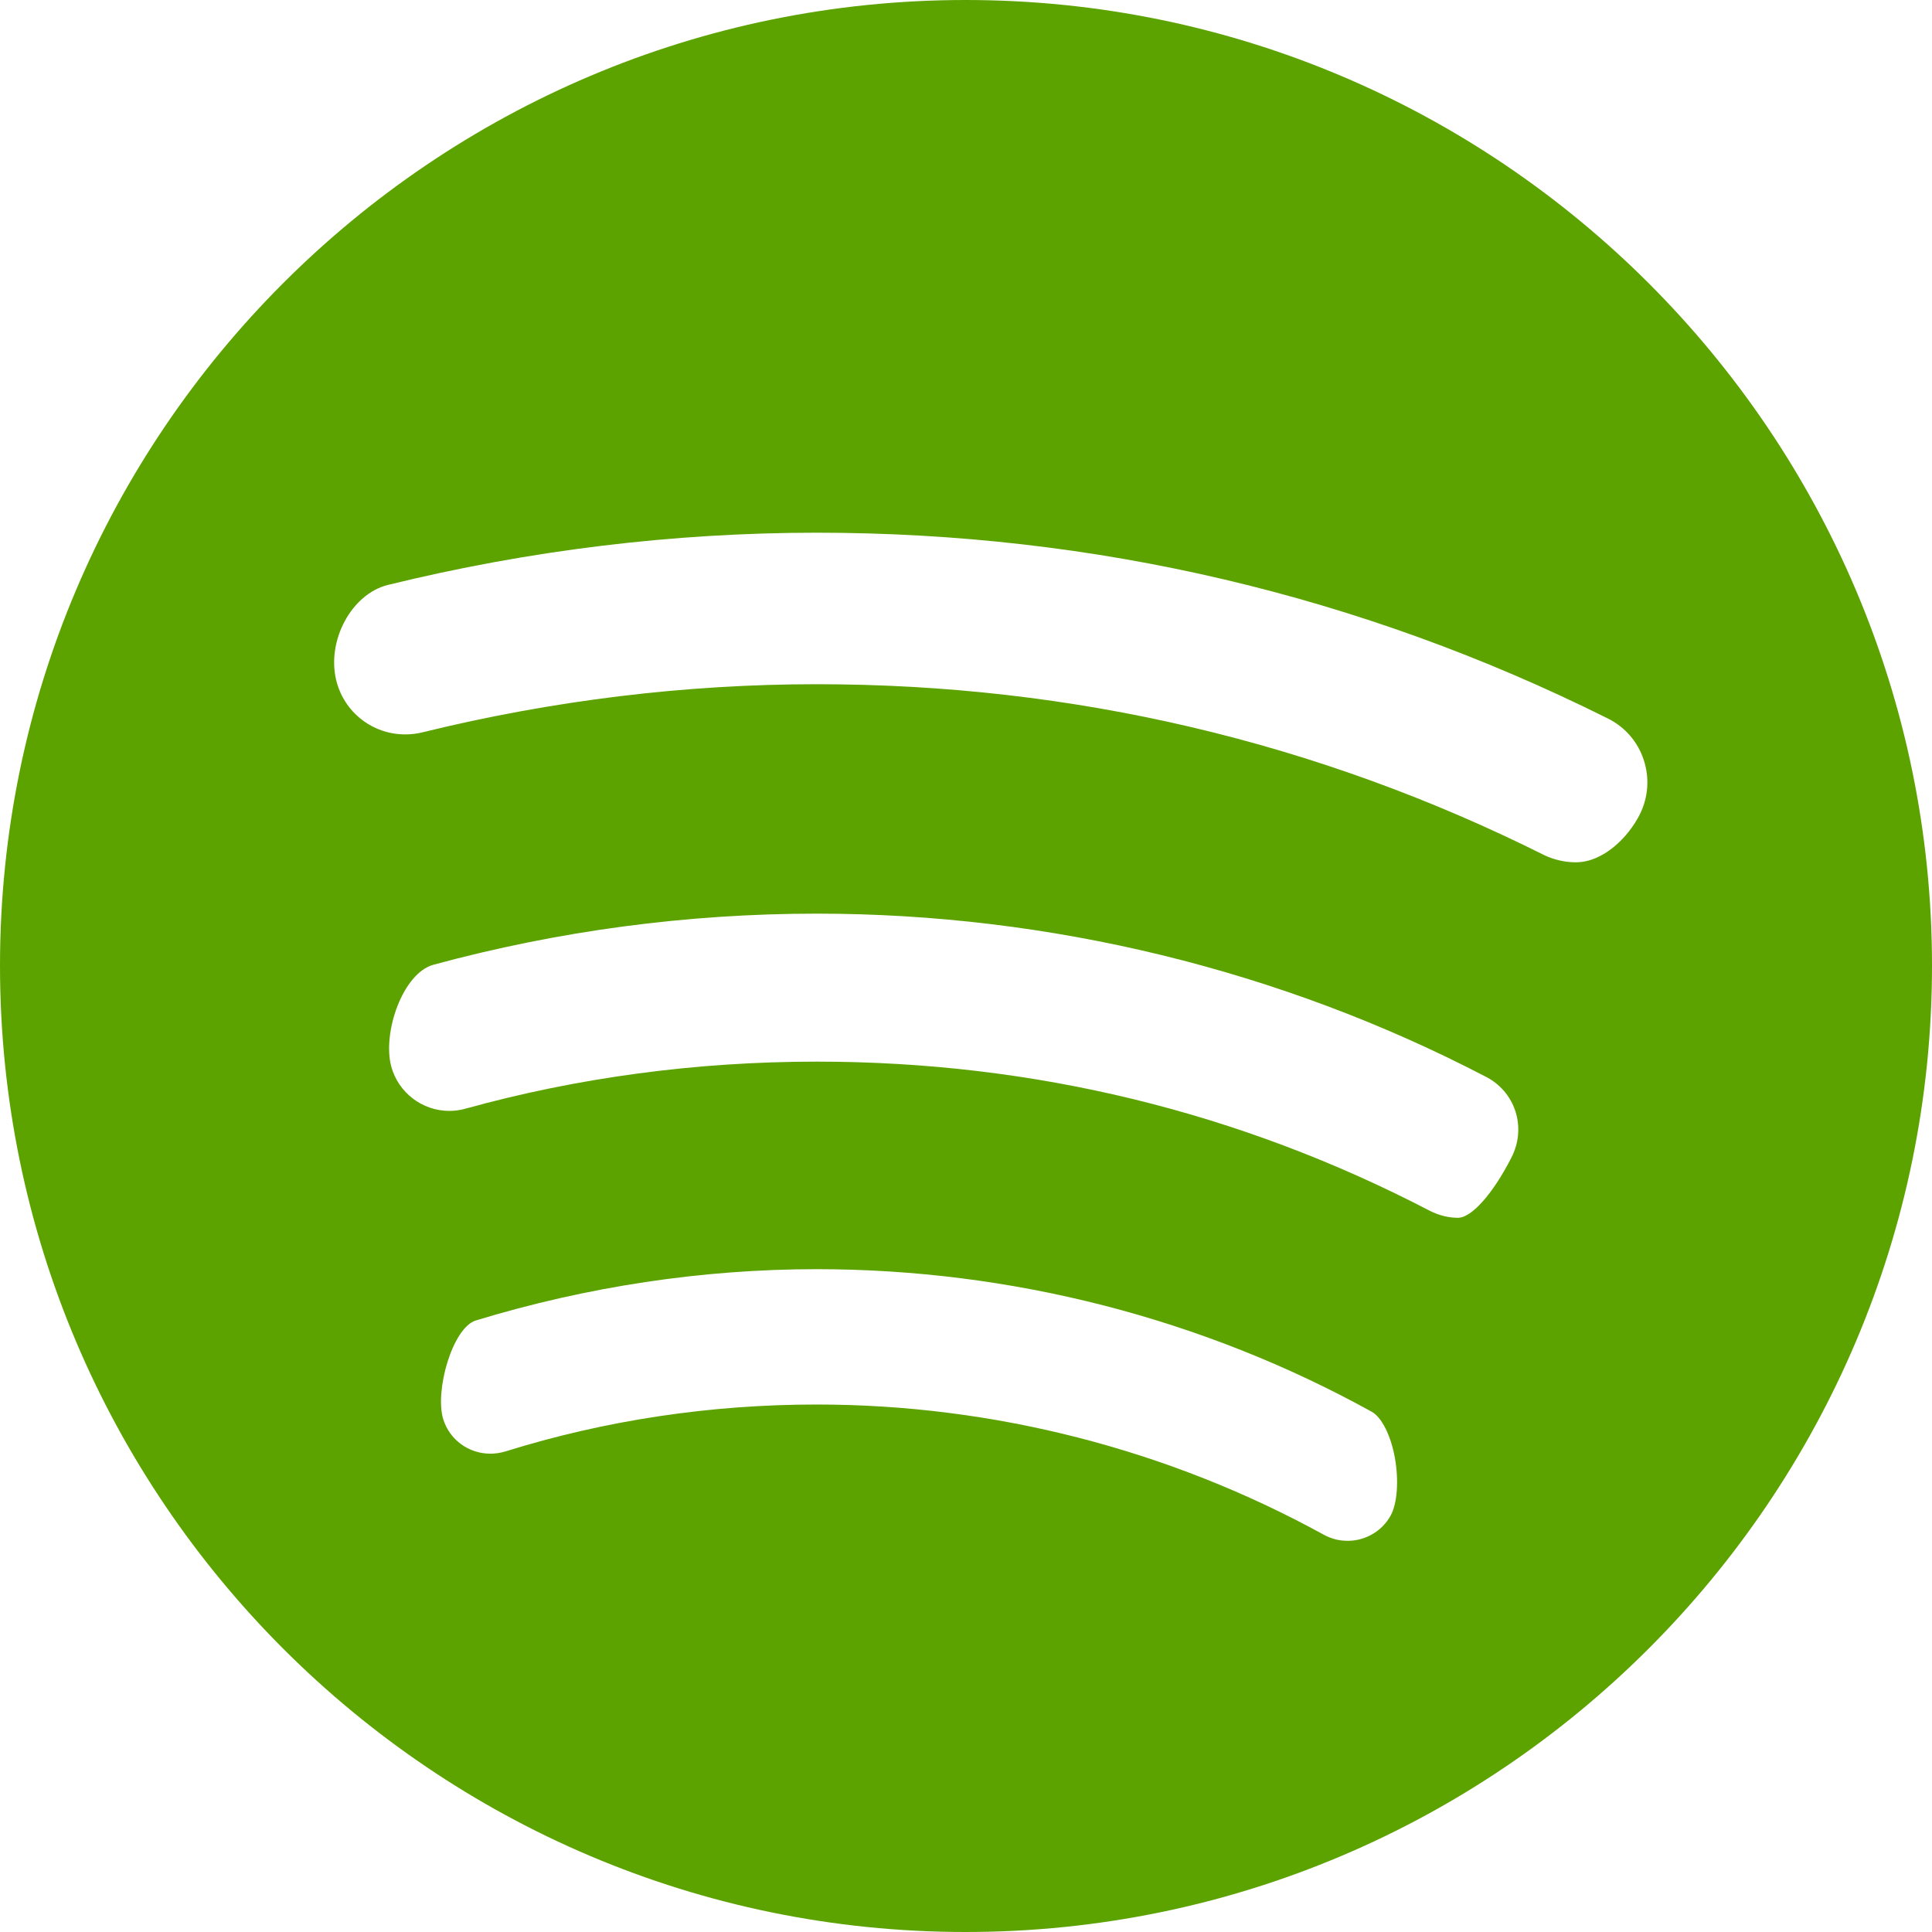 <svg width="40" height="40" viewBox="0 0 40 40" fill="none" xmlns="http://www.w3.org/2000/svg">
<path d="M19.992 0C8.969 0 0 8.969 0 19.994C0 31.025 8.969 40 19.992 40C31.024 40 40 31.025 40 19.994C40 8.969 31.024 0 19.992 0ZM9.847 27.34C12.165 26.635 14.541 26.277 16.91 26.277C20.933 26.277 24.904 27.297 28.397 29.227C28.605 29.34 28.794 29.714 28.879 30.18C28.963 30.646 28.93 31.125 28.794 31.374C28.622 31.694 28.274 31.901 27.906 31.901C27.724 31.901 27.564 31.86 27.404 31.773C24.197 30.011 20.569 29.079 16.91 29.079C14.699 29.079 12.529 29.406 10.462 30.051C10.361 30.081 10.257 30.097 10.154 30.097C9.701 30.097 9.308 29.808 9.176 29.381C8.998 28.796 9.366 27.497 9.847 27.34ZM8.974 19.974C11.558 19.272 14.228 18.916 16.91 18.916C21.732 18.916 26.52 20.082 30.759 22.291C31.056 22.442 31.275 22.698 31.376 23.011C31.477 23.329 31.447 23.67 31.288 23.975C30.91 24.715 30.467 25.213 30.187 25.213C29.989 25.213 29.797 25.165 29.606 25.07C25.669 23.02 21.398 21.98 16.91 21.98C14.413 21.98 11.964 22.309 9.633 22.955C9.524 22.985 9.413 23 9.302 23C8.741 23 8.247 22.621 8.1 22.08C7.913 21.376 8.341 20.146 8.974 19.974ZM8.751 15.161C8.633 15.191 8.512 15.205 8.391 15.205C7.713 15.206 7.126 14.747 6.963 14.092C6.758 13.263 7.277 12.3 8.028 12.111C10.951 11.393 13.939 11.029 16.91 11.029C22.661 11.029 28.17 12.322 33.284 14.873C33.639 15.048 33.904 15.351 34.029 15.725C34.155 16.099 34.128 16.502 33.952 16.858C33.712 17.337 33.195 17.853 32.624 17.853C32.405 17.853 32.179 17.802 31.979 17.708C27.281 15.357 22.211 14.166 16.91 14.166C14.185 14.166 11.441 14.501 8.751 15.161Z" fill="#5CA300"/>
</svg>
